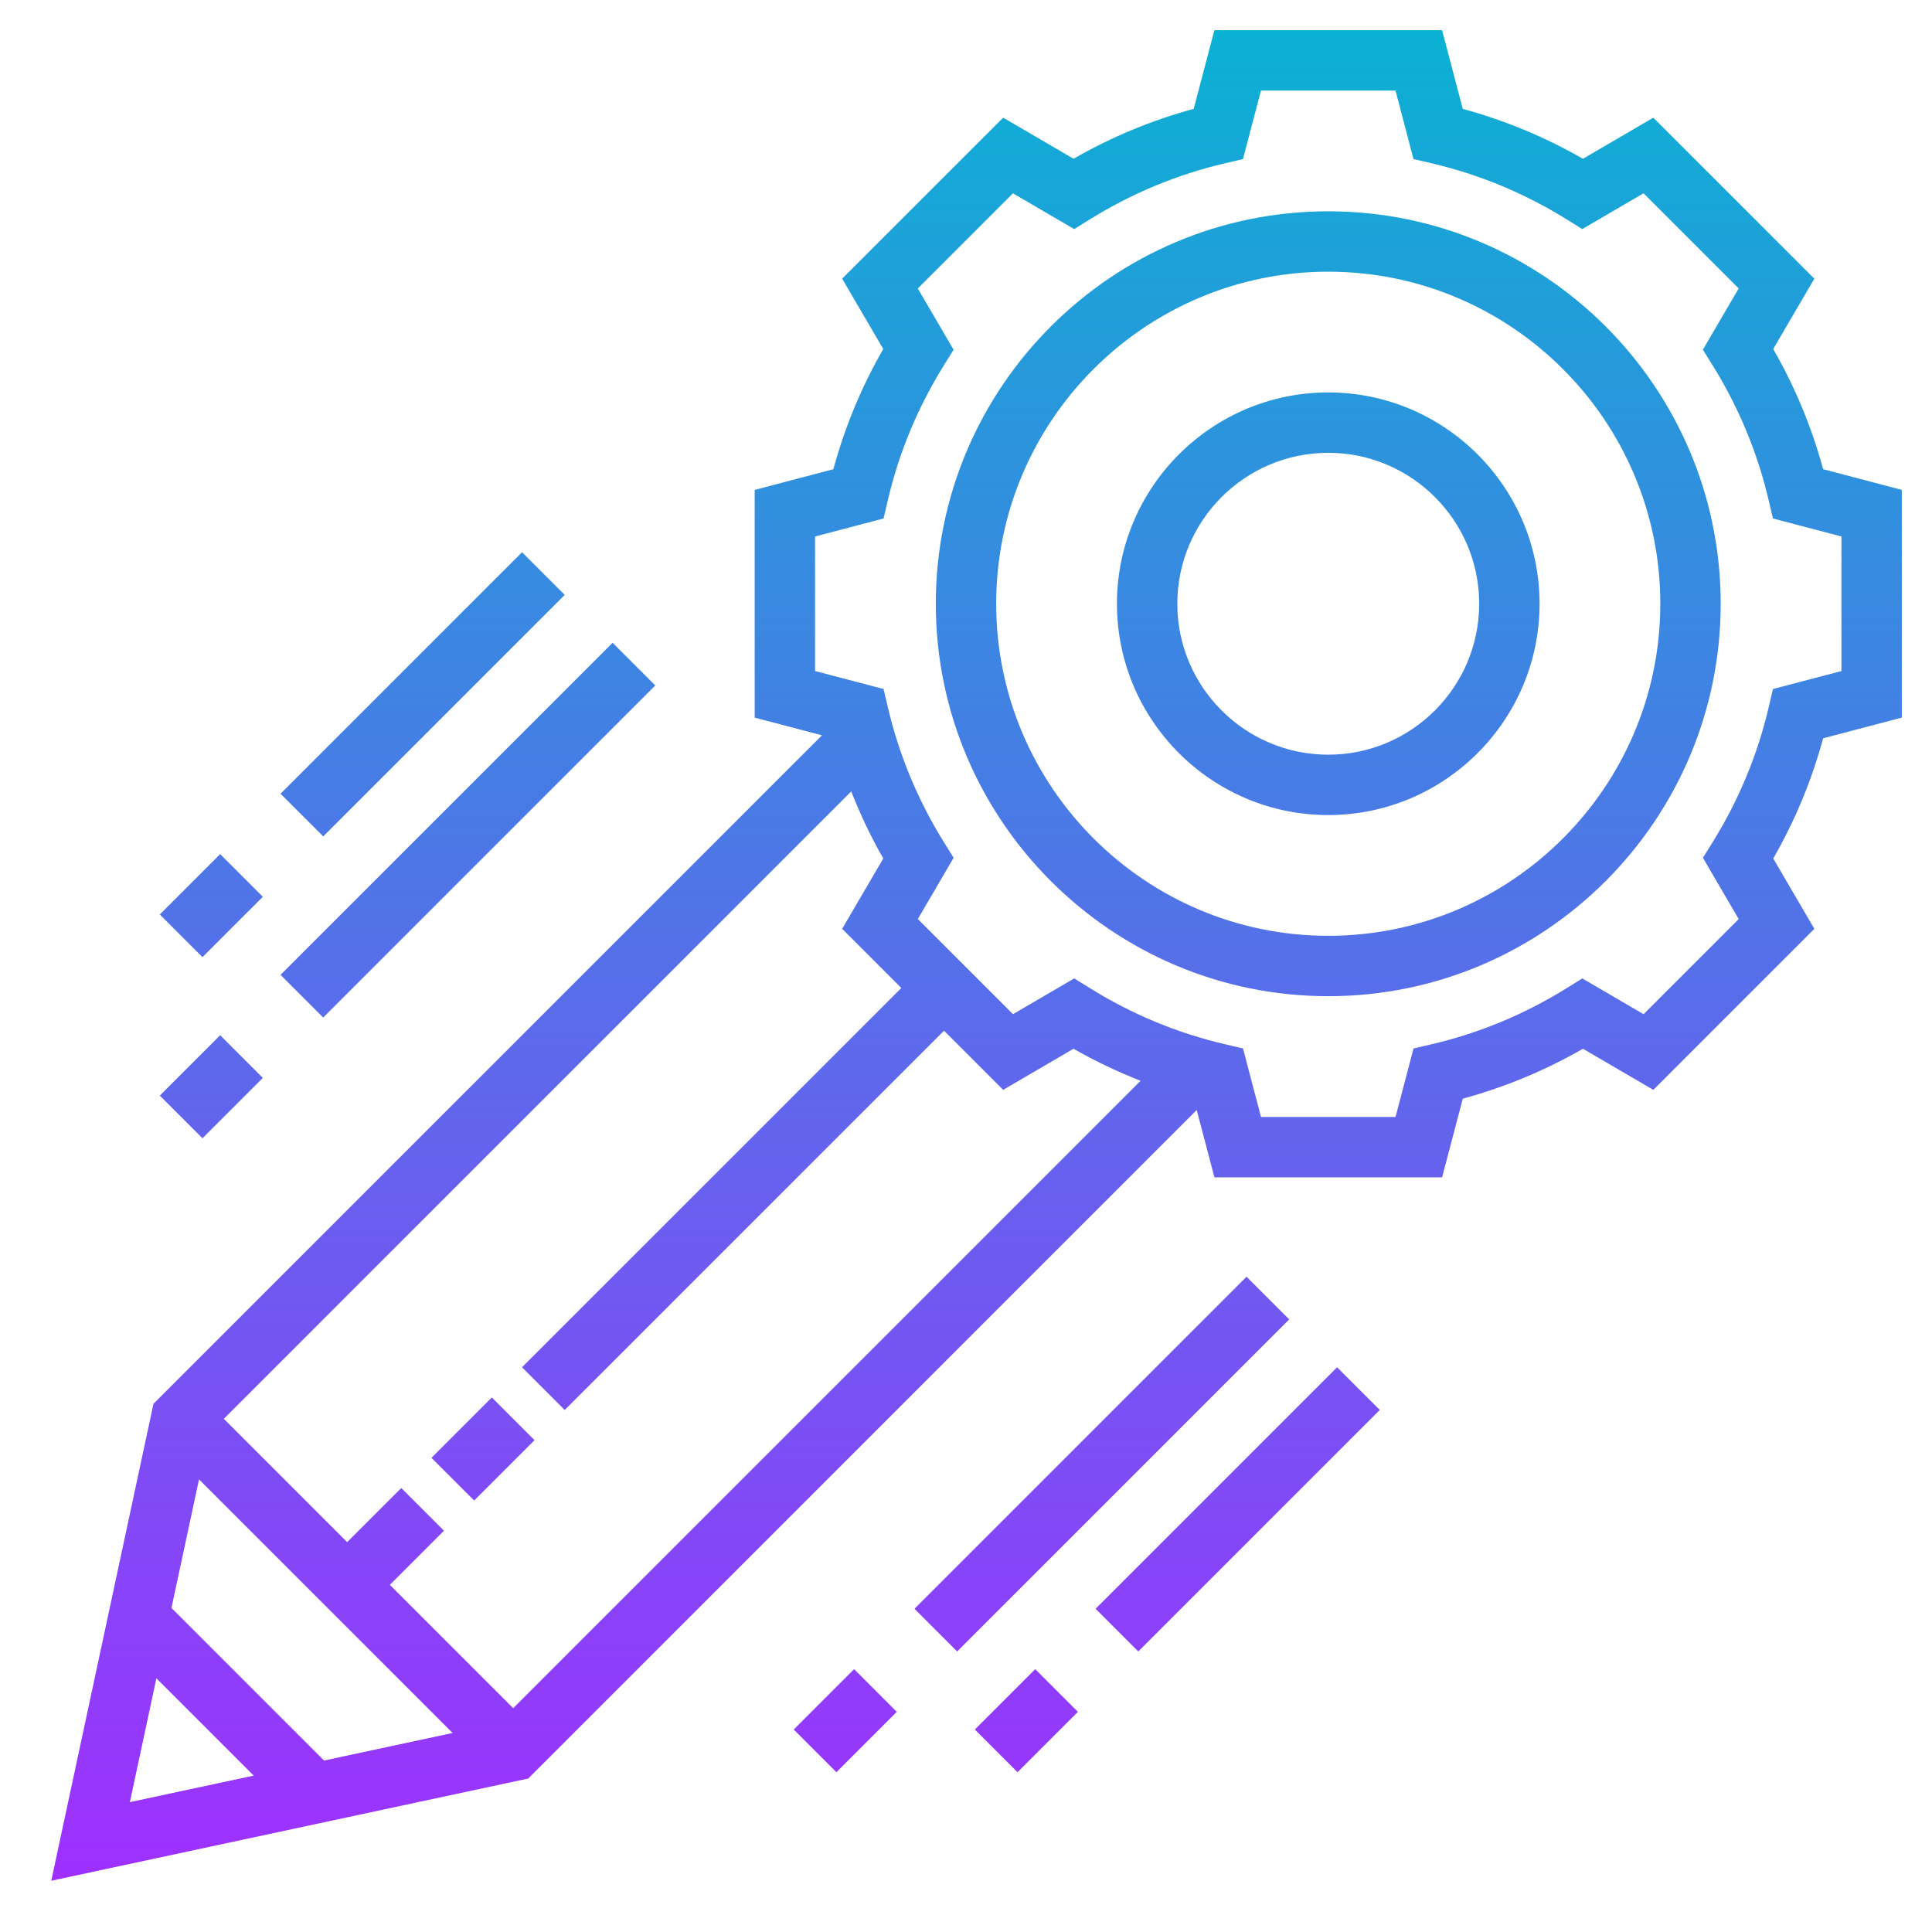 <svg id="Layer_3" enable-background="new 0 0 64 64" height="40" viewBox="0 0 64 64" width="40"
     xmlns="http://www.w3.org/2000/svg" xmlns:xlink="http://www.w3.org/1999/xlink">
    <linearGradient id="SVGID_1_" gradientUnits="userSpaceOnUse" x1="32.349" x2="32.349" y1="62.302" y2="1">
        <stop offset="0" stop-color="#9f2fff"/>
        <stop offset="1" stop-color="#0bb1d3"/>
    </linearGradient>
    <path d="m58.74 11.562 1.362-2.33-5.334-5.333-2.331 1.361c-1.256-.721-2.591-1.275-3.981-1.653l-.685-2.607h-7.543l-.685 2.606c-1.391.377-2.726.932-3.981 1.653l-2.331-1.361-5.334 5.333 1.362 2.33c-.722 1.256-1.275 2.591-1.653 3.982l-2.606.686v7.543l2.229.586-22.145 22.144-3.386 15.8 15.8-3.386 22.145-22.145.586 2.229h7.543l.685-2.606c1.391-.378 2.726-.932 3.981-1.653l2.331 1.362 5.334-5.334-1.362-2.33c.722-1.256 1.275-2.591 1.653-3.982l2.606-.686v-7.543l-2.606-.685c-.378-1.39-.932-2.725-1.654-3.981zm-40.033 35.145 12.565-12.564 1.959 1.96 2.331-1.362c.715.411 1.459.761 2.221 1.062l-20.783 20.783-4.086-4.086 1.793-1.793-1.414-1.414-1.793 1.793-4.086-4.086 20.784-20.783c.301.763.651 1.506 1.062 2.221l-1.362 2.33 1.96 1.961-12.565 12.564zm-3.714 10.7-4.259.913-5.054-5.054.913-4.259zm-9.812-1.812 3.224 3.224-4.103.879zm55.819-33.366-2.269.596-.137.587c-.37 1.588-.997 3.099-1.864 4.492l-.319.512 1.186 2.029-3.152 3.152-2.029-1.185-.512.318c-1.394.868-2.904 1.495-4.491 1.865l-.588.137-.596 2.268h-4.457l-.596-2.269-.588-.137c-1.587-.37-3.098-.997-4.491-1.865l-.512-.318-2.029 1.185-3.152-3.152 1.186-2.029-.319-.512c-.867-1.393-1.494-2.904-1.864-4.492l-.137-.587-2.27-.595v-4.457l2.269-.596.137-.587c.37-1.588.997-3.099 1.864-4.492l.319-.512-1.186-2.029 3.152-3.152 2.029 1.185.512-.318c1.394-.867 2.905-1.494 4.491-1.864l.588-.137.596-2.27h4.457l.596 2.269.588.137c1.586.37 3.098.997 4.491 1.864l.512.318 2.029-1.185 3.152 3.152-1.186 2.029.319.512c.867 1.393 1.494 2.904 1.864 4.492l.137.587 2.27.596zm-17-15.229c-7.168 0-13 5.832-13 13s5.832 13 13 13 13-5.832 13-13-5.832-13-13-13zm0 24c-6.065 0-11-4.935-11-11s4.935-11 11-11 11 4.935 11 11-4.935 11-11 11zm0-18c-3.859 0-7 3.14-7 7s3.141 7 7 7 7-3.14 7-7-3.141-7-7-7zm0 12c-2.757 0-5-2.243-5-5s2.243-5 5-5 5 2.243 5 5-2.243 5-5 5zm-27.707 21.293 1.414 1.414-2 2-1.414-1.414zm25-4 1.414 1.414-11 11-1.414-1.414zm-11.586 14.414-2 2-1.414-1.414 2-2zm8-2-1.414-1.414 8-8 1.414 1.414zm-5.414 2.586 2-2 1.414 1.414-2 2zm-23-25 11-11 1.414 1.414-11 11zm-4 4 2-2 1.414 1.414-2 2zm13.414-16.586-8 8-1.414-1.414 8-8zm-10 10-2 2-1.414-1.414 2-2z"
          fill="url(#SVGID_1_)"/>
</svg>
